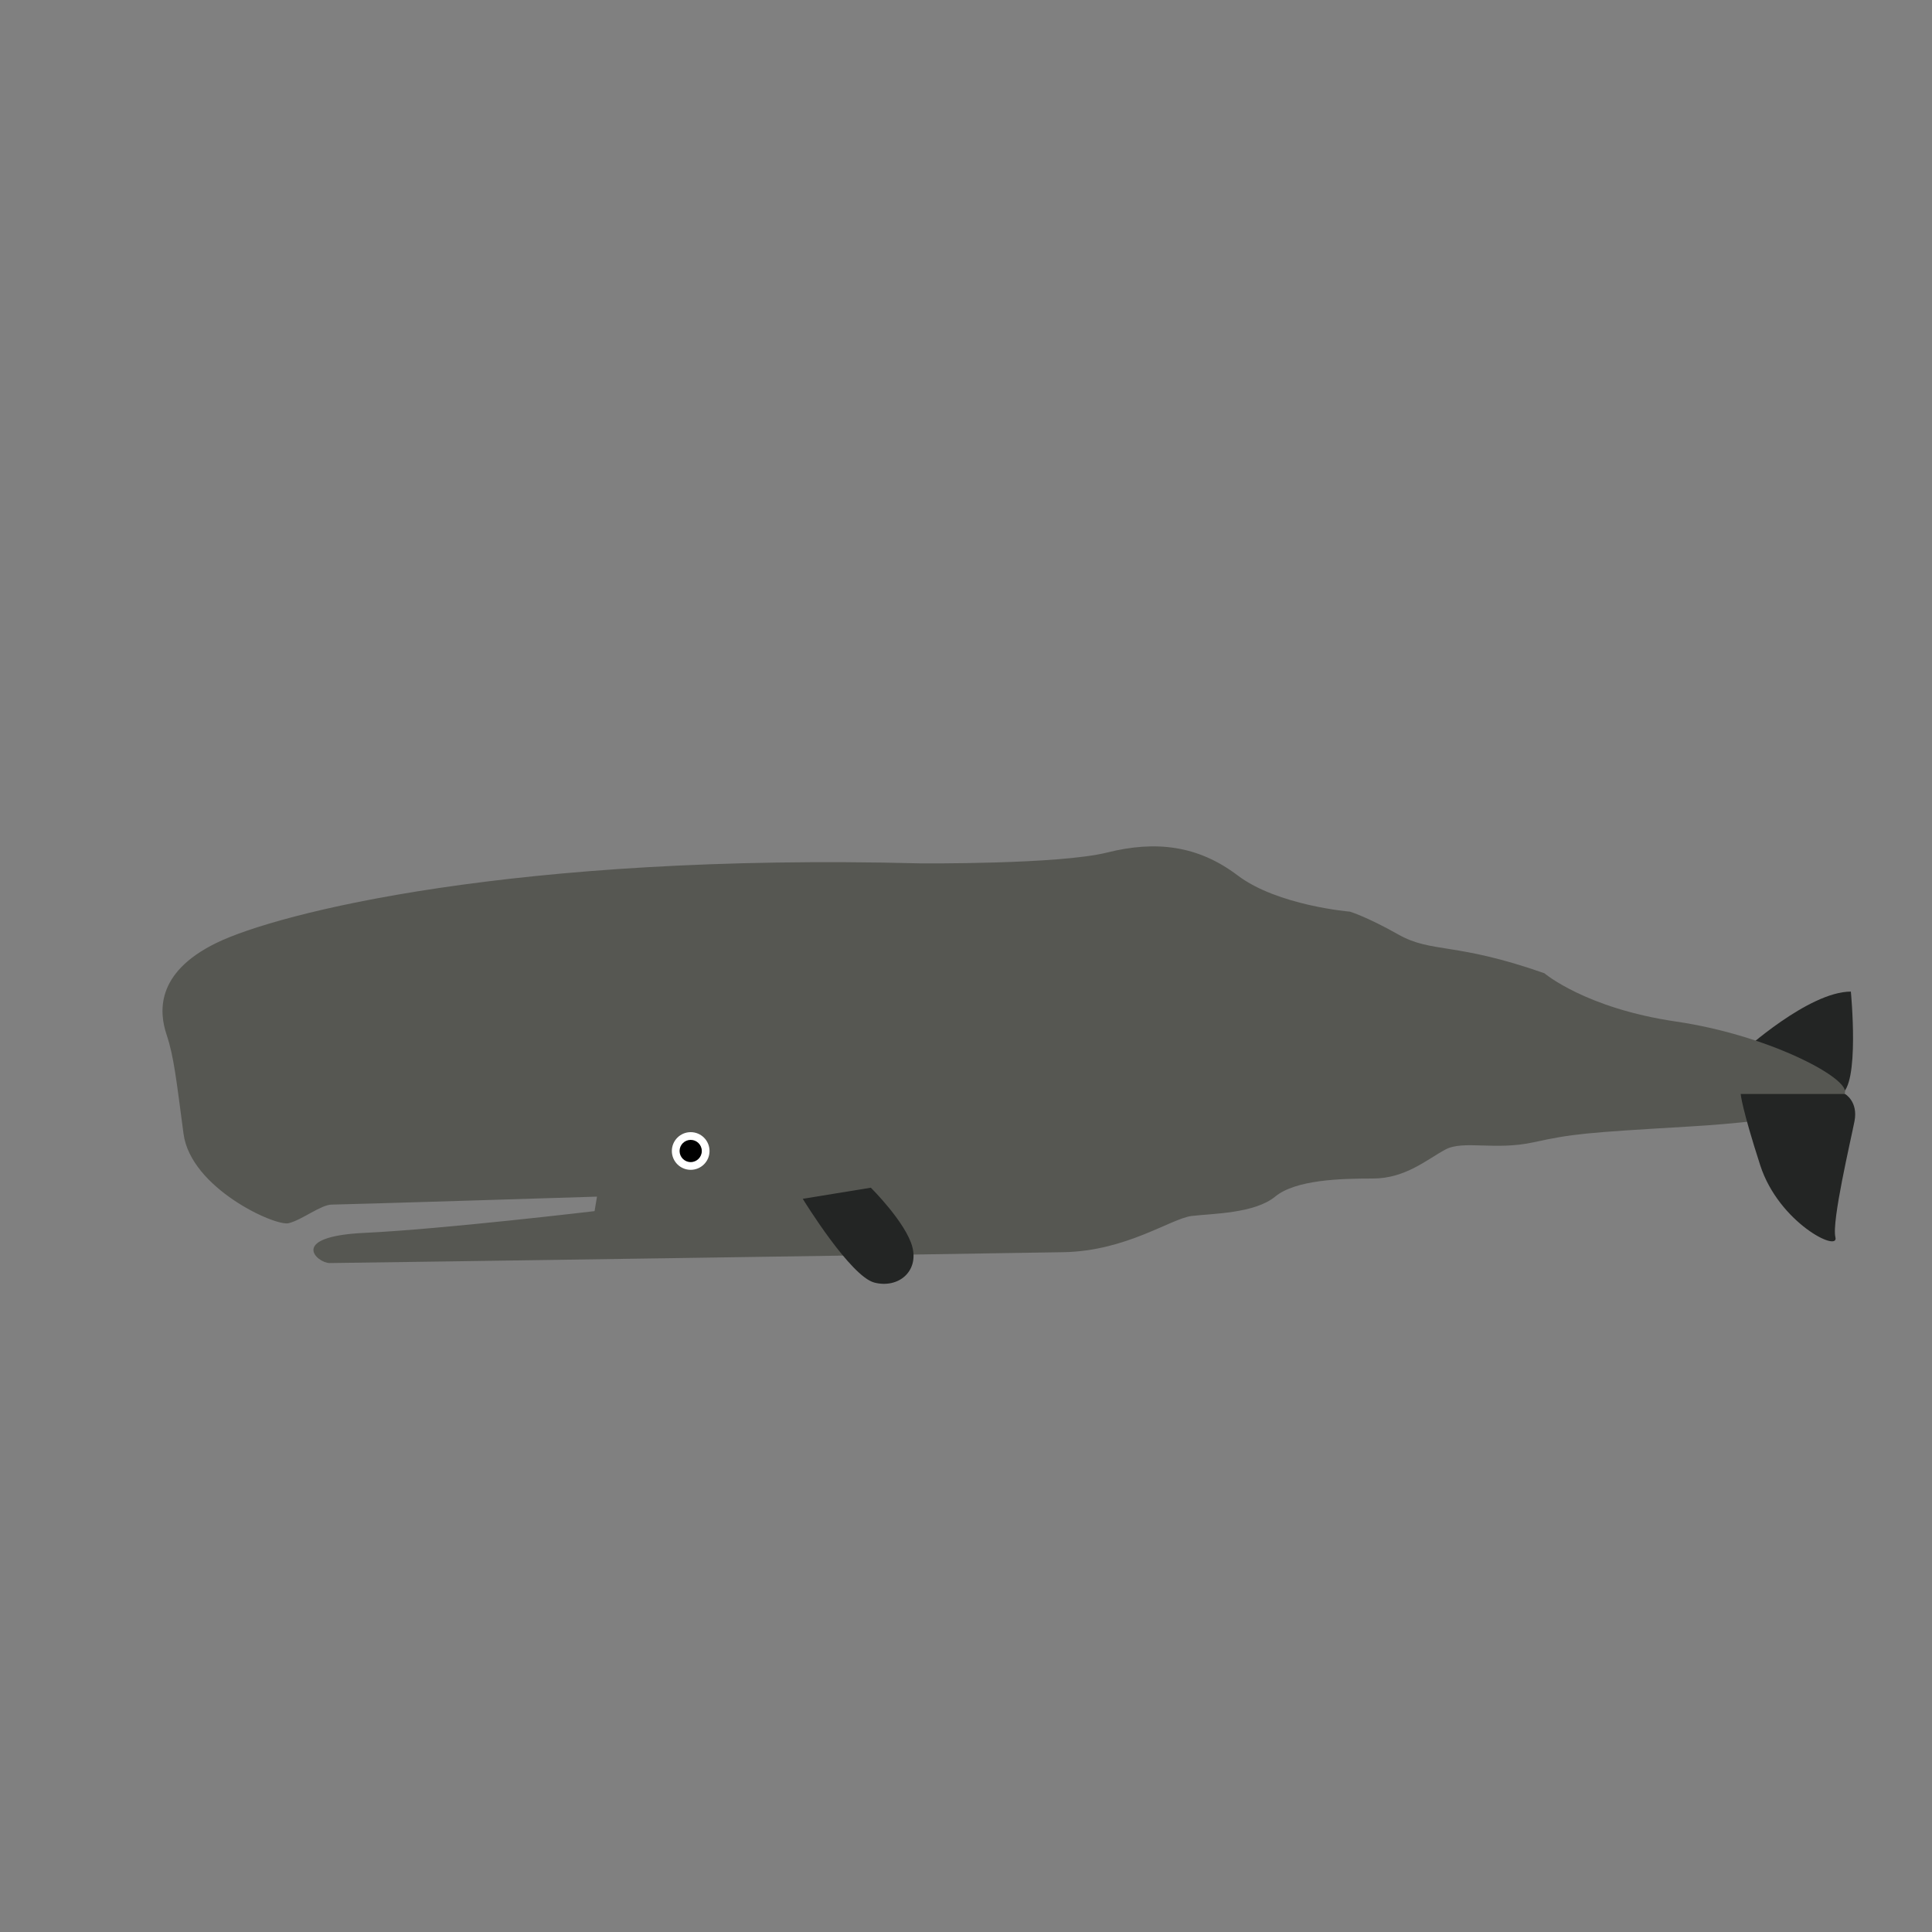 <?xml version="1.0" encoding="utf-8"?>
<!-- Generator: Adobe Illustrator 21.0.0, SVG Export Plug-In . SVG Version: 6.00 Build 0)  -->
<svg version="1.1" id="Ebene_1" xmlns="http://www.w3.org/2000/svg" xmlns:xlink="http://www.w3.org/1999/xlink" x="0px" y="0px"
	 viewBox="0 0 800 800" style="enable-background:new 0 0 800 800;" xml:space="preserve">
<rect x="0" y="0" width="800" height="800" fill="#808080" stroke="none"/>
<style type="text/css">
	.st0{fill:#232524;}
	.st1{fill:#565752;}
	.st2{fill:#FFFFFF;}
</style>
<path class="st0" d="M762.2,453.1c8-3.4,4.2-42.5,4.2-42.5c-17.5,0-44.7,24.8-44.7,24.8s-5.4,19.4,10.4,26.7
	C747.9,469.5,762.2,453.1,762.2,453.1z"/>
<path class="st1" d="M119.5,506.5C114,507.9,79,492,76,469.5s-4-32-7-41s-5-25.5,20.5-38s123.5-37.3,291.5-33c0,0,57.5,0.5,77.5-4.5
	s37.5-3,54,9.5c16.5,12.5,46.5,15,46.5,15s7,2.1,20.1,9.5c13.9,7.8,23.4,3,60.4,16c0,0,17,14.5,54.5,20s70,22.5,70,29
	c0,6.5-22.5,12-65,14.5s-48,3-64,6.5s-29-1-36.5,3s-16.5,12-30,12s-32,0.5-40.5,7.5s-26,7-34.5,8s-27,14.5-53,15s-298.8,4.5-304,4.5
	S119,512,151,510.5s95.2-9,95.2-9l1-6c0,0-105.3,3.3-109.8,3.3S125,505.2,119.5,506.5z"/>
<path class="st0" d="M332.4,496.4c0.5,0.8,19.8,32.2,29.7,34.7c9.9,2.5,18.3-4.6,15.7-14.7s-17.2-24.6-17.2-24.6L332.4,496.4z"/>
<circle class="st2" cx="286" cy="476.6" r="7.8"/>
<circle cx="286" cy="476.6" r="4.6"/>
<path class="st0" d="M720.8,453.1c0,0,0.4,5.7,8.1,29.5c7.7,23.7,32.8,36.2,31.1,29.7c-1.6-6.5,6.3-39.8,7.9-48
	c1.6-8.2-3.9-11.3-3.9-11.3H720.8z"/>
</svg>
